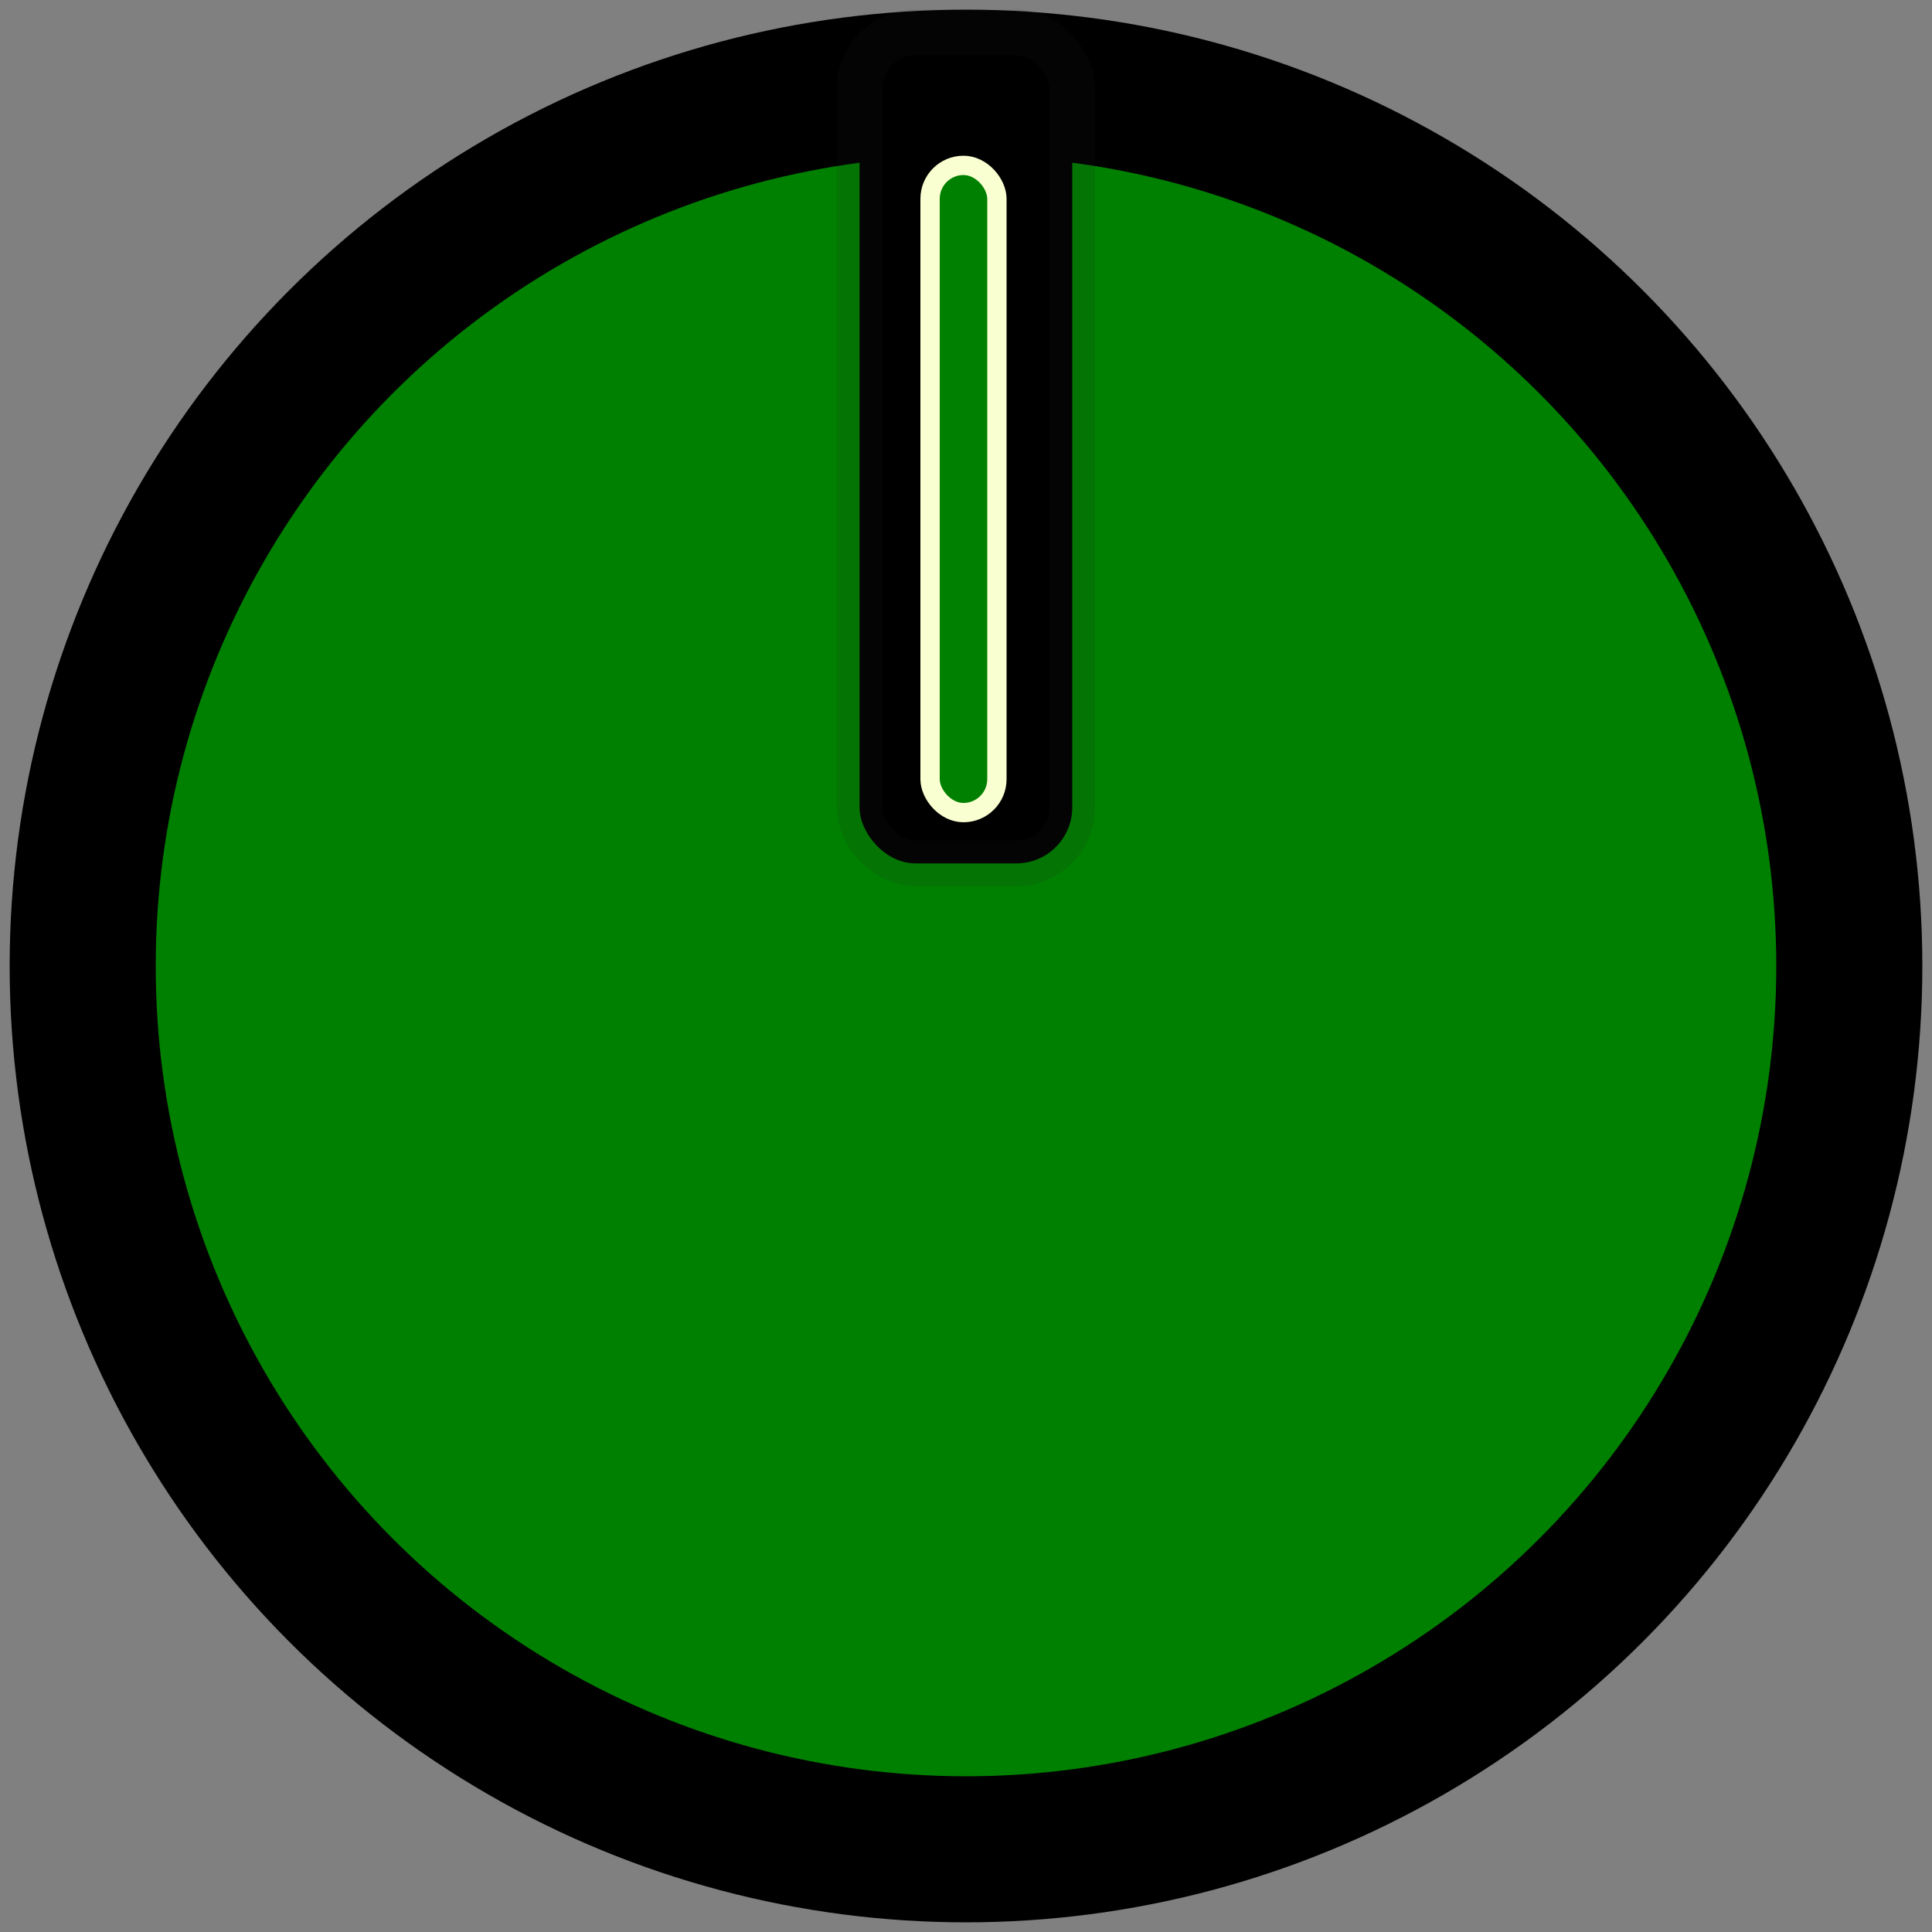 <?xml version="1.0" encoding="UTF-8" standalone="no"?>
<svg
   sodipodi:docname="SspoKnob.svg"
   inkscape:version="1.2.2 (732a01da63, 2022-12-09)"
   id="svg8910"
   version="1.1"
   viewBox="0 0 10 10"
   height="10mm"
   width="10mm"
   xmlns:inkscape="http://www.inkscape.org/namespaces/inkscape"
   xmlns:sodipodi="http://sodipodi.sourceforge.net/DTD/sodipodi-0.dtd"
   xmlns="http://www.w3.org/2000/svg"
   xmlns:svg="http://www.w3.org/2000/svg"
   xmlns:rdf="http://www.w3.org/1999/02/22-rdf-syntax-ns#"
   xmlns:cc="http://creativecommons.org/ns#"
   xmlns:dc="http://purl.org/dc/elements/1.1/">
  <rect x="0" y="0" width="10" height="10" fill="#808080" stroke="none"/>
  <defs
     id="defs8904" />
  <sodipodi:namedview
     inkscape:snap-object-midpoints="true"
     inkscape:snap-bbox-midpoints="true"
     inkscape:snap-bbox="true"
     inkscape:snap-global="true"
     inkscape:window-maximized="1"
     inkscape:window-y="-8"
     inkscape:window-x="-8"
     inkscape:window-height="1009"
     inkscape:window-width="1920"
     inkscape:snap-page="true"
     inkscape:showpageshadow="false"
     showgrid="false"
     inkscape:document-rotation="0"
     inkscape:current-layer="layer1"
     inkscape:document-units="mm"
     inkscape:cy="8.5267857"
     inkscape:cx="5.6026786"
     inkscape:zoom="22.4"
     inkscape:pageshadow="2"
     inkscape:pageopacity="0.0"
     borderopacity="1.0"
     bordercolor="#666666"
     pagecolor="#ffffff"
     id="base"
     inkscape:pagecheckerboard="0"
     inkscape:deskcolor="#d1d1d1" />
  <g
     id="layer1"
     inkscape:groupmode="layer"
     inkscape:label="Layer 1">
    <circle
       style="opacity:0.998;fill:#008000;fill-opacity:1;stroke:#000000;stroke-width:0.756;stroke-opacity:1"
       id="path9482"
       cx="5"
       cy="5"
       r="4.572" />
    <rect
       ry="0.29"
       style="opacity:0.998;fill:#000000;fill-opacity:1;stroke:#202020;stroke-width:0.236;stroke-miterlimit:4;stroke-dasharray:none;stroke-opacity:0.125"
       id="rect10232"
       width="1.101"
       height="4.301"
       x="4.449"
       y="0.168" />
    <rect
       ry="0.173"
       y="0.856"
       x="4.814"
       height="3.35"
       width="0.346"
       id="rect1443"
       style="opacity:0.998;fill:#008000;stroke:#f9ffd0;stroke-width:0.1;stop-color:#000000" />
  </g>
</svg>
